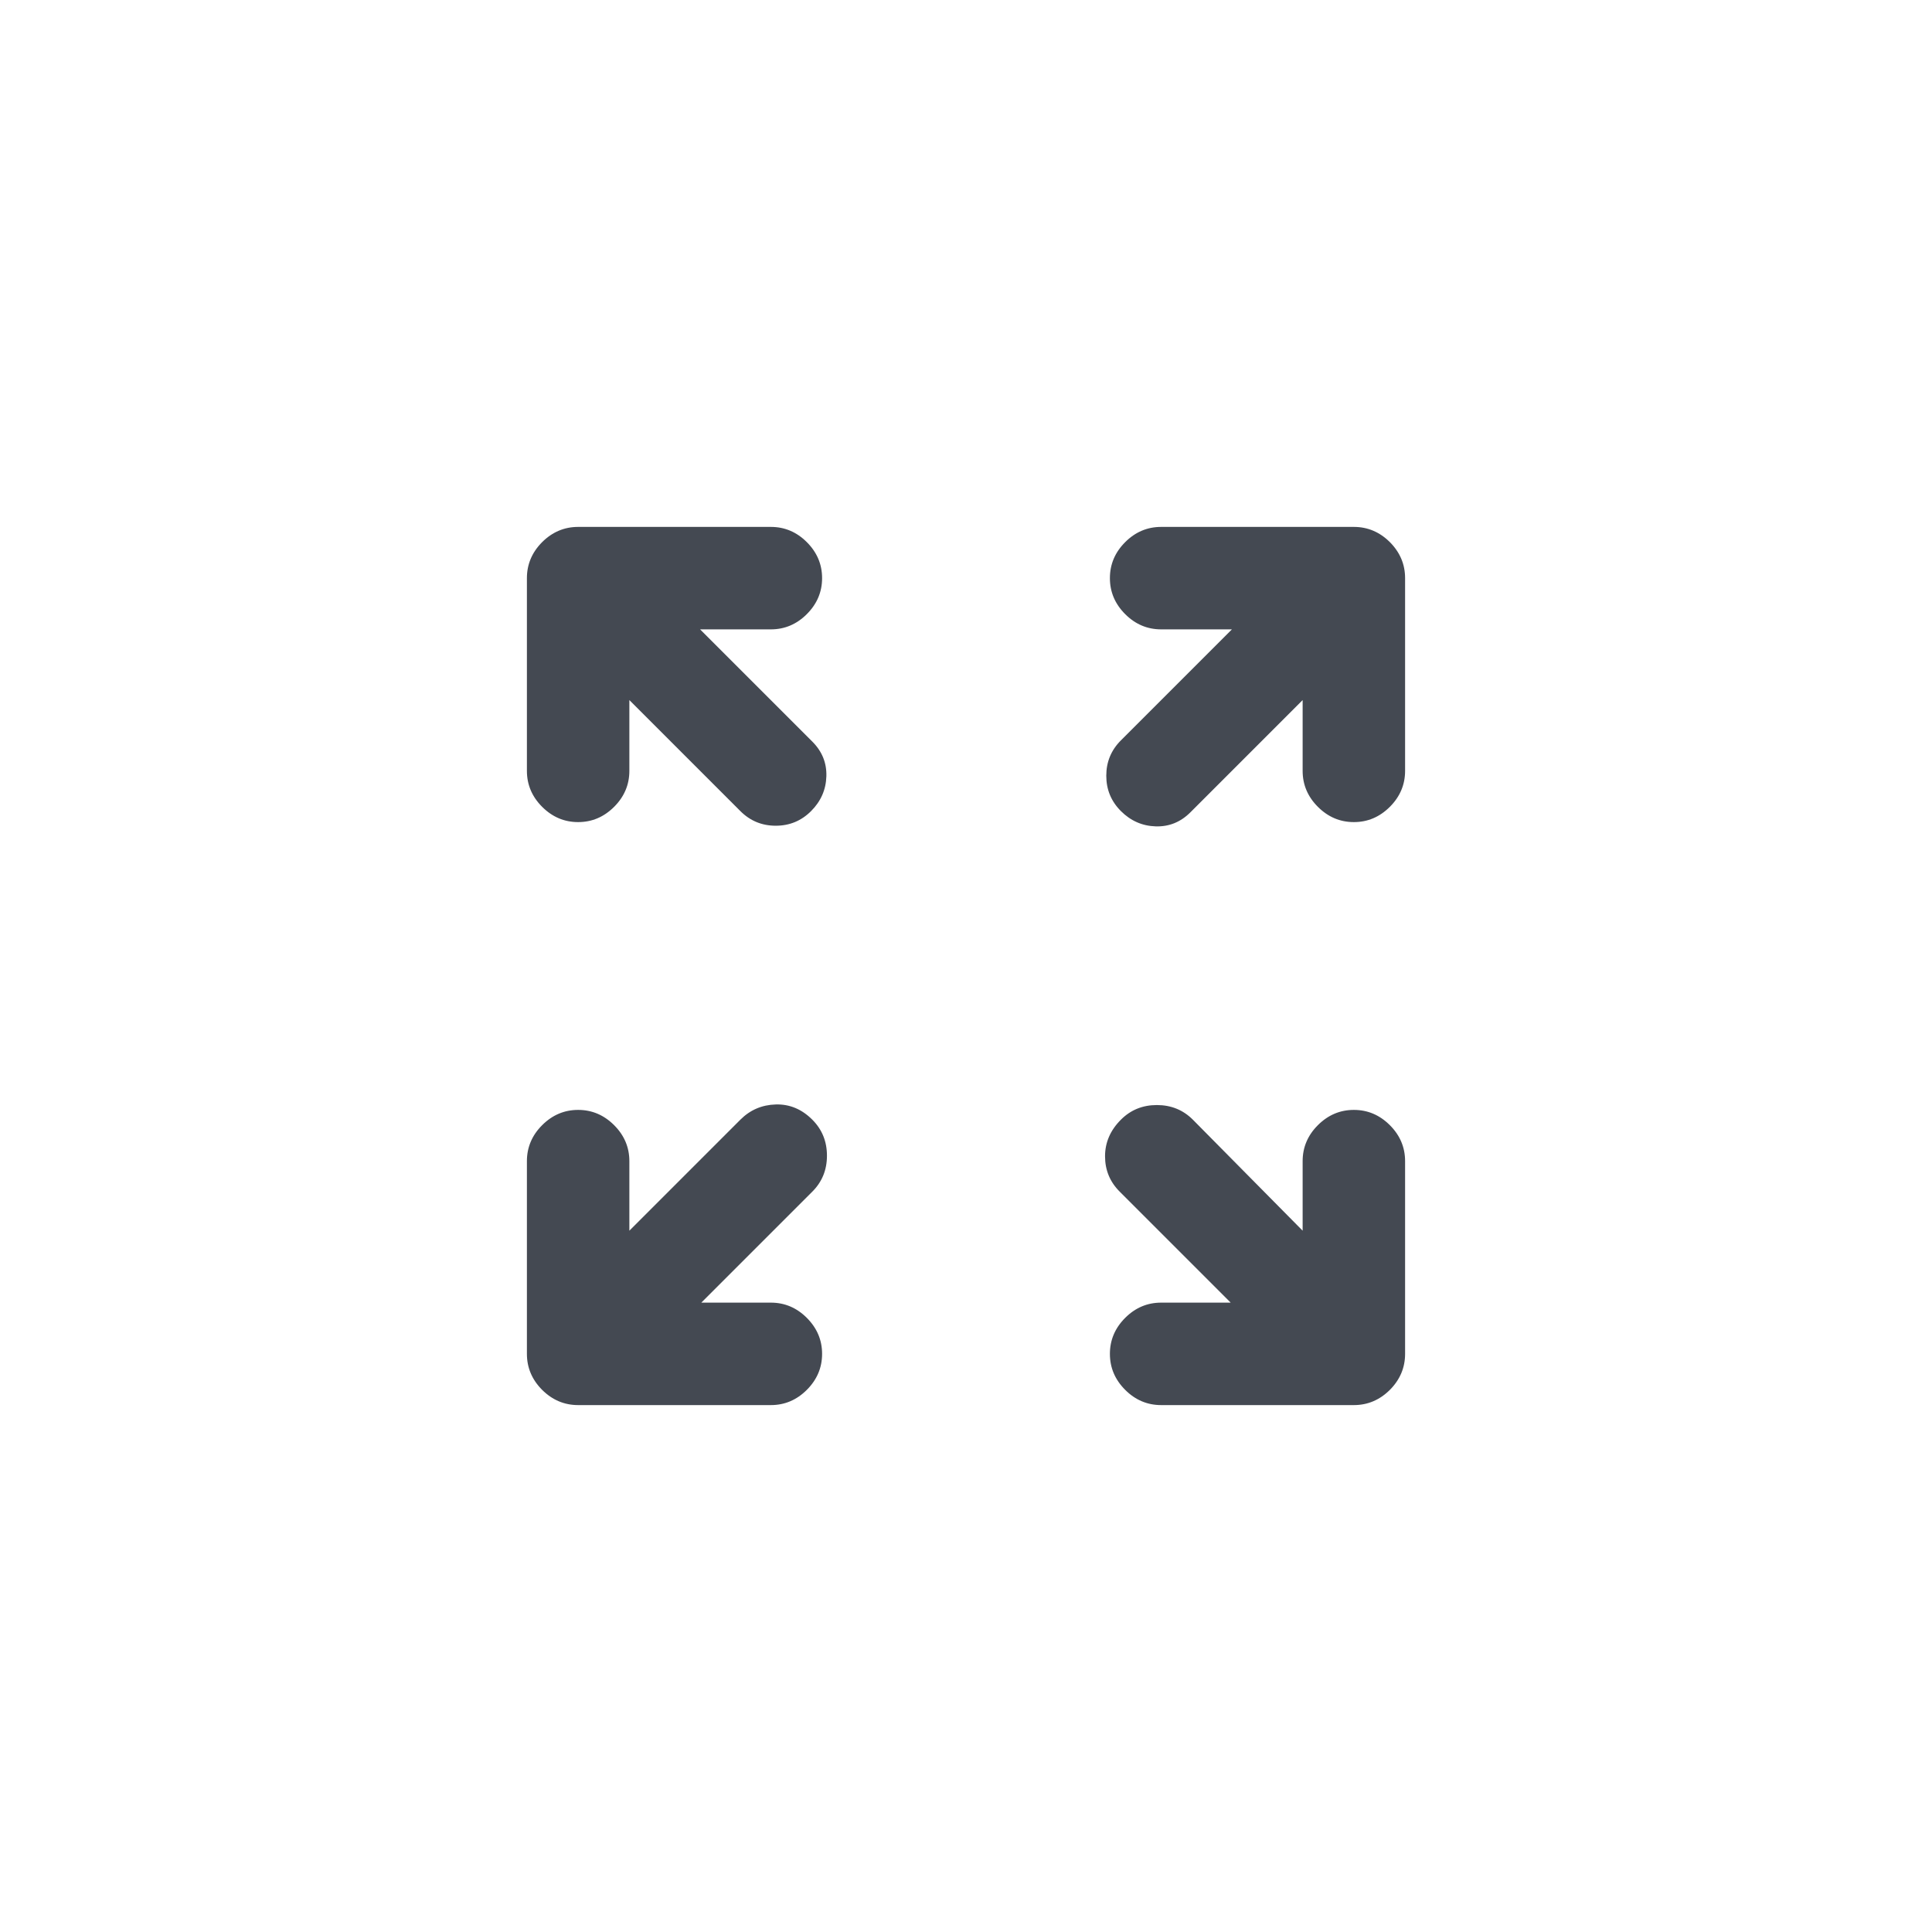 <?xml version="1.0" encoding="UTF-8" standalone="no"?>
<!DOCTYPE svg PUBLIC "-//W3C//DTD SVG 1.1//EN" "http://www.w3.org/Graphics/SVG/1.1/DTD/svg11.dtd">
<svg width="100%" height="100%" viewBox="0 0 33 33" version="1.1" xmlns="http://www.w3.org/2000/svg" xmlns:xlink="http://www.w3.org/1999/xlink" xml:space="preserve" xmlns:serif="http://www.serif.com/" style="fill-rule:evenodd;clip-rule:evenodd;stroke-linejoin:round;stroke-miterlimit:2;">
    <g transform="matrix(1,0,0,1,9,9)">
        <path d="M0.875,5.042C0.639,5.042 0.434,4.955 0.26,4.781C0.087,4.608 0,4.403 0,4.167L0,0.875C0,0.639 0.087,0.434 0.26,0.26C0.434,0.087 0.639,0 0.875,0L4.167,0C4.403,0 4.608,0.087 4.781,0.26C4.955,0.434 5.042,0.639 5.042,0.875C5.042,1.111 4.955,1.316 4.781,1.49C4.608,1.663 4.403,1.75 4.167,1.75L2.958,1.75L4.875,3.667C5.042,3.834 5.122,4.031 5.115,4.26C5.108,4.489 5.021,4.687 4.854,4.854C4.687,5.021 4.486,5.104 4.25,5.104C4.014,5.104 3.813,5.021 3.646,4.854L1.75,2.958L1.75,4.167C1.75,4.403 1.663,4.608 1.49,4.781C1.316,4.955 1.111,5.042 0.875,5.042ZM10.146,4.854C9.979,4.687 9.896,4.486 9.896,4.25C9.896,4.014 9.979,3.813 10.146,3.646L12.042,1.75L10.833,1.75C10.597,1.75 10.392,1.663 10.219,1.49C10.045,1.316 9.958,1.111 9.958,0.875C9.958,0.639 10.045,0.434 10.219,0.26C10.392,0.087 10.597,0 10.833,0L14.125,0C14.361,0 14.566,0.087 14.74,0.26C14.913,0.434 15,0.639 15,0.875L15,4.167C15,4.403 14.913,4.608 14.74,4.781C14.566,4.955 14.361,5.042 14.125,5.042C13.889,5.042 13.684,4.955 13.51,4.781C13.337,4.608 13.25,4.403 13.25,4.167L13.25,2.958L11.333,4.875C11.166,5.042 10.969,5.122 10.74,5.115C10.511,5.108 10.313,5.021 10.146,4.854ZM10.833,15C10.597,15 10.392,14.913 10.219,14.74C10.045,14.566 9.958,14.361 9.958,14.125C9.958,13.889 10.045,13.684 10.219,13.51C10.392,13.337 10.597,13.25 10.833,13.25L12.021,13.25L10.125,11.354C9.958,11.187 9.875,10.986 9.875,10.75C9.875,10.514 9.965,10.306 10.146,10.125C10.313,9.958 10.517,9.875 10.76,9.875C11.003,9.875 11.208,9.958 11.375,10.125L13.25,12.021L13.25,10.833C13.25,10.597 13.337,10.392 13.51,10.219C13.684,10.045 13.889,9.958 14.125,9.958C14.361,9.958 14.566,10.045 14.74,10.219C14.913,10.392 15,10.597 15,10.833L15,14.125C15,14.361 14.913,14.566 14.74,14.74C14.566,14.913 14.361,15 14.125,15L10.833,15ZM0.875,15C0.639,15 0.434,14.913 0.26,14.74C0.087,14.566 0,14.361 0,14.125L0,10.833C0,10.597 0.087,10.392 0.26,10.219C0.434,10.045 0.639,9.958 0.875,9.958C1.111,9.958 1.316,10.045 1.49,10.219C1.663,10.392 1.75,10.597 1.75,10.833L1.75,12.021L3.646,10.125C3.813,9.958 4.014,9.872 4.25,9.865C4.486,9.858 4.694,9.944 4.875,10.125C5.042,10.292 5.125,10.497 5.125,10.74C5.125,10.983 5.042,11.187 4.875,11.354L2.979,13.25L4.167,13.25C4.403,13.25 4.608,13.337 4.781,13.51C4.955,13.684 5.042,13.889 5.042,14.125C5.042,14.361 4.955,14.566 4.781,14.74C4.608,14.913 4.403,15 4.167,15L0.875,15Z" style="fill:rgb(68,73,82);fill-rule:nonzero;"/>
    </g>
</svg>

